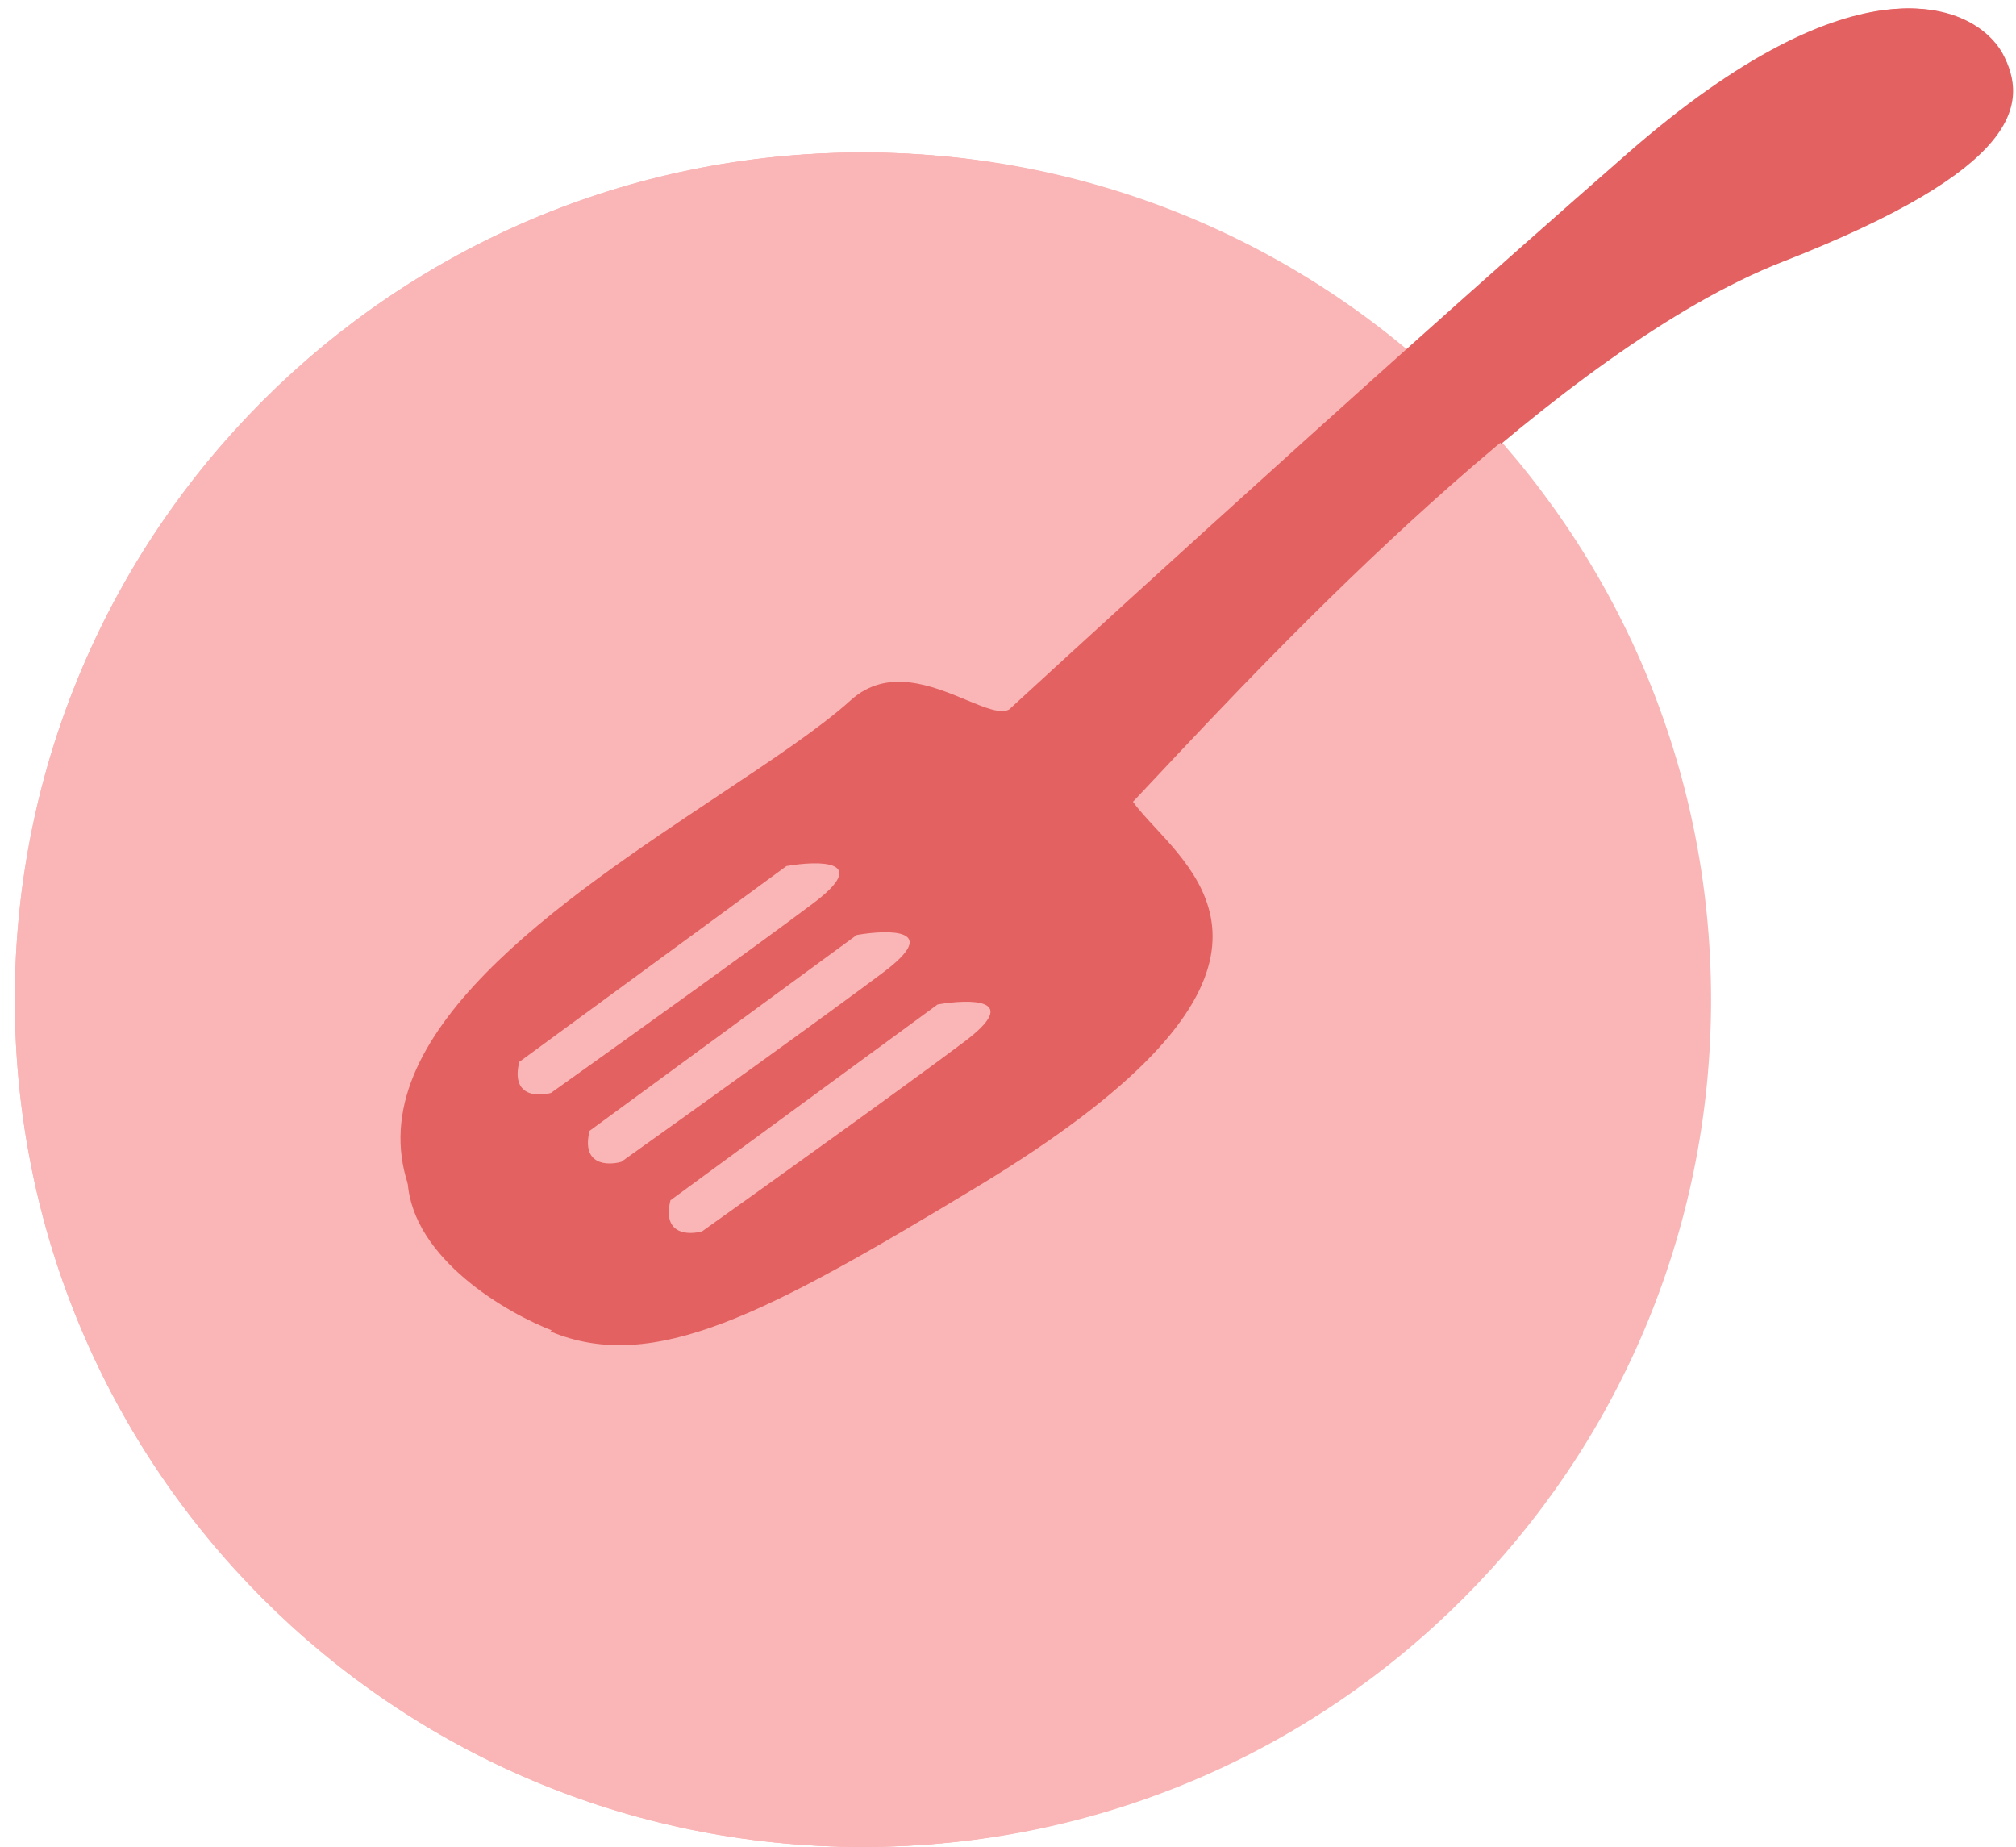 <svg width="119" height="109" viewBox="0 0 119 109" fill="none" xmlns="http://www.w3.org/2000/svg">
<path d="M101 59C101 86.614 78.614 109 51 109C23.386 109 1 86.614 1 59C1 31.386 23.386 9 51 9C78.614 9 101 31.386 101 59Z" fill="#FAB6B6"/>
<path d="M32.621 78.581C38.701 81.115 45.387 77.535 57.776 70.059C77.142 58.372 71.731 52.531 68.314 48.841C67.802 48.289 67.335 47.785 67.003 47.317C67.412 46.884 67.869 46.397 68.37 45.863C75.618 38.139 92.094 20.581 105.223 15.45C119.261 9.964 119.829 6.123 118.181 3.098C116.467 0.174 109.67 -2.731 96.197 9.048C79.356 23.771 59.692 41.871 59.692 41.871C59.188 42.147 58.281 41.771 57.17 41.31C55.168 40.479 52.505 39.373 50.349 41.319C48.542 42.951 45.707 44.836 42.548 46.937C33.295 53.09 21.27 61.086 24.219 69.934L28.401 65.695L42.009 54.378L44.071 57.219L27.393 73.164L30.188 76.326L47.966 60.793L49.753 63.313C49.753 63.313 43.773 69.178 36.786 74.997C35.29 76.242 33.891 77.453 32.621 78.581Z" fill="#E46161"/>
<path d="M100.875 59C100.875 86.614 78.489 109 50.875 109C23.261 109 0.875 86.614 0.875 59C0.875 31.386 23.261 9 50.875 9C78.489 9 100.875 31.386 100.875 59Z" fill="#FAB6B6"/>
<path d="M100.875 59C100.875 86.614 78.489 109 50.875 109C23.261 109 0.875 86.614 0.875 59C0.875 31.386 23.261 9 50.875 9C78.489 9 100.875 31.386 100.875 59Z" fill="#FAB6B6"/>
<path d="M32.496 78.581C38.576 81.115 45.262 77.535 57.651 70.059C77.017 58.372 71.606 52.531 68.189 48.841C67.677 48.289 67.21 47.785 66.878 47.317C67.287 46.884 67.744 46.397 68.245 45.863C75.493 38.139 91.969 20.581 105.098 15.45C119.136 9.964 119.704 6.123 118.056 3.098C116.342 0.174 109.545 -2.731 96.072 9.048C79.231 23.771 59.567 41.871 59.567 41.871C59.063 42.147 58.156 41.771 57.045 41.31C55.043 40.479 52.38 39.373 50.224 41.319C48.417 42.951 45.582 44.836 42.423 46.937C33.17 53.09 21.145 61.086 24.094 69.934L26.25 67.875L42.423 55.438L43.946 57.219L25.375 71.188L30.063 76.326L47.688 61.75L49.125 63.25C49.125 63.25 42.738 68.993 35.75 74.812C34.938 74.938 33.766 77.453 32.496 78.581Z" fill="#E46161"/>
<path d="M36.125 75.438L27.75 66.312C26.396 65.562 23.762 65.2 24.062 69.75C24.363 74.3 29.938 77.521 32.688 78.562L36.125 75.438Z" fill="#E46161"/>
<path d="M42.5 53.875C37.208 57.521 26.488 64.837 25.938 64.937C29.458 68.917 36.587 76.85 36.938 76.75C37.288 76.65 47.542 68.458 52.625 64.375L42.5 53.875Z" fill="#E46161"/>
<path d="M46.422 51.113L30.653 62.67C30.153 64.689 31.691 64.732 32.523 64.501C36.272 61.832 44.618 55.855 48.015 53.299C51.413 50.742 48.369 50.776 46.422 51.113Z" fill="#FAB6B6"/>
<path d="M50.571 55.18L34.802 66.737C34.302 68.756 35.841 68.799 36.672 68.568C40.421 65.899 48.767 59.922 52.165 57.366C55.562 54.809 52.518 54.843 50.571 55.18Z" fill="#FAB6B6"/>
<path d="M55.344 59.281L39.575 70.838C39.075 72.857 40.614 72.9 41.445 72.669C45.194 70 53.54 64.023 56.938 61.467C60.335 58.91 57.291 58.944 55.344 59.281Z" fill="#FAB6B6"/>
</svg>

